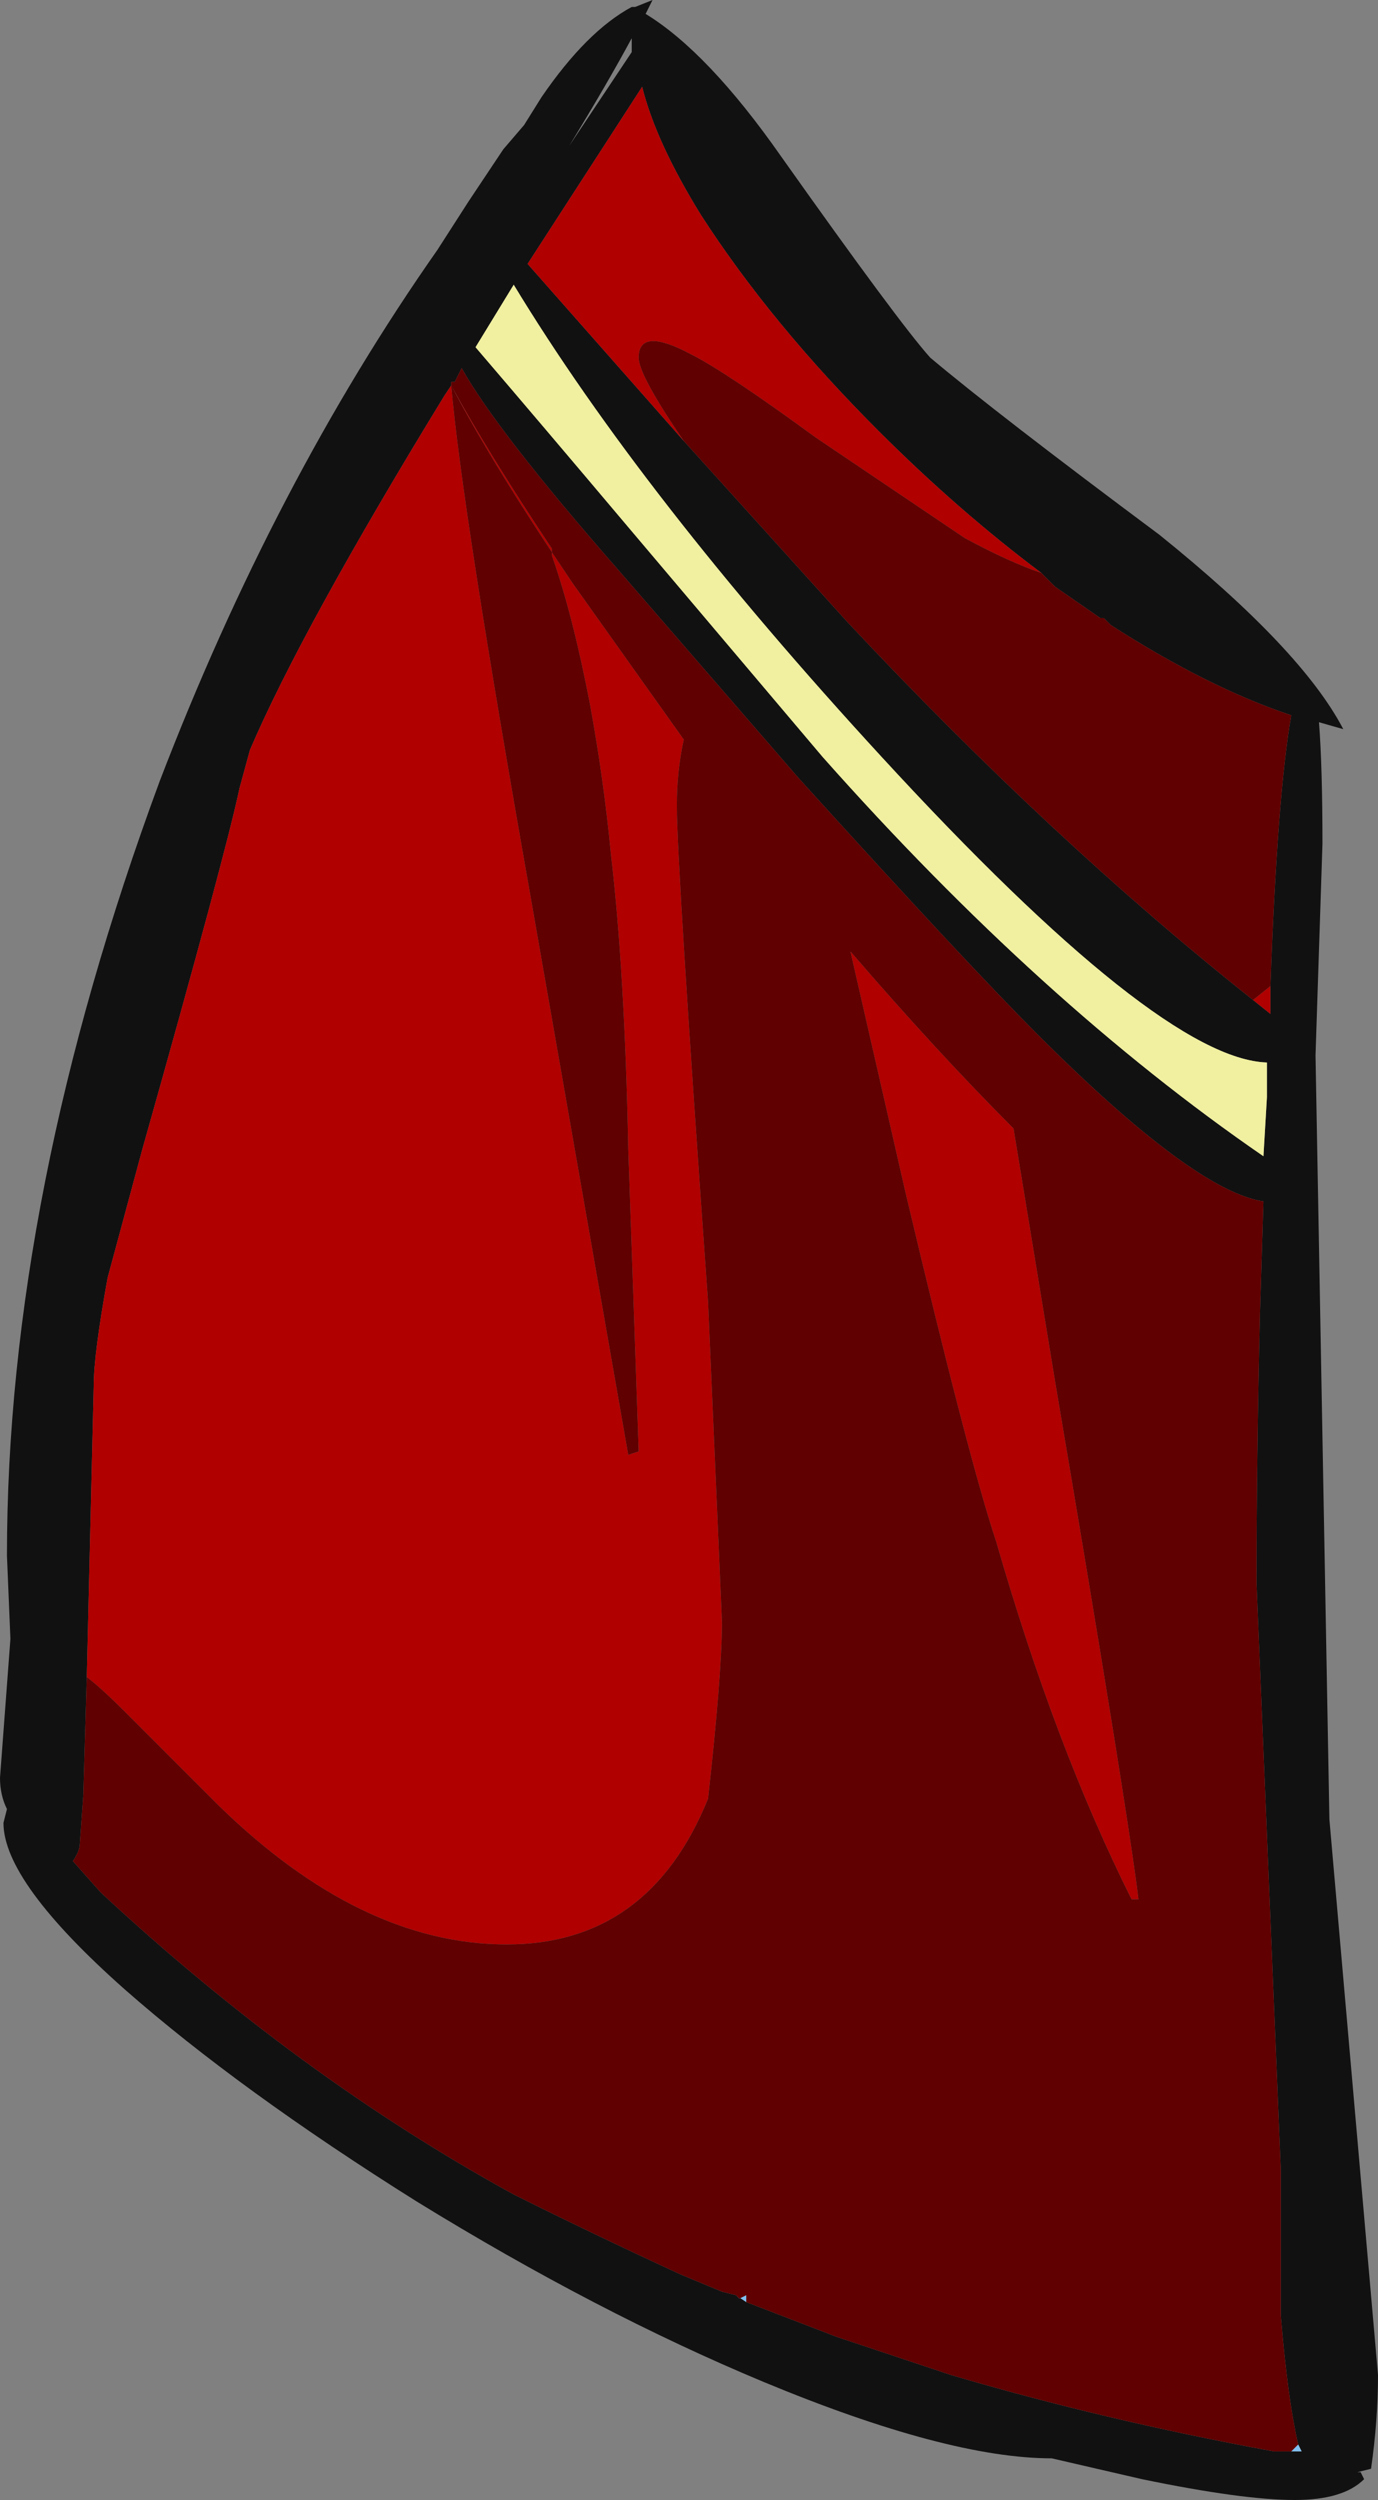 <?xml version="1.0" encoding="UTF-8" standalone="no"?>
<svg xmlns:ffdec="https://www.free-decompiler.com/flash" xmlns:xlink="http://www.w3.org/1999/xlink" ffdec:objectType="frame" height="252.0px" width="138.95px" xmlns="http://www.w3.org/2000/svg">
  <rect width="100%" height="100%" fill="#808080" stroke="none"/>
  <g transform="matrix(1.0, 0.0, 0.0, 1.0, 91.35, 35.35)">
    <use ffdec:characterId="400" height="36.0" transform="matrix(7.0, 0.0, 0.0, 7.0, -91.35, -35.35)" width="19.85" xlink:href="#shape0"/>
  </g>
  <defs>
    <g id="shape0" transform="matrix(1.0, 0.0, 0.0, 1.0, 13.05, 5.05)">
      <path d="M-6.3 -2.15 L-5.8 -2.9 -5.5 -3.25 -5.25 -3.65 Q-4.6 -4.6 -3.95 -4.95 L-3.9 -4.95 -3.65 -5.05 -3.75 -4.85 Q-2.85 -4.3 -1.8 -2.8 -0.1 -0.4 0.35 0.1 1.3 0.9 3.65 2.65 5.7 4.3 6.3 5.45 L5.95 5.35 Q6.0 6.0 6.0 7.1 L5.9 10.15 6.1 21.15 6.8 29.15 Q6.8 29.8 6.7 30.5 L6.5 30.55 6.55 30.55 6.6 30.65 Q6.3 30.95 5.6 30.95 4.85 30.95 3.4 30.65 L2.1 30.35 Q0.6 30.35 -2.05 29.25 -4.45 28.25 -7.05 26.65 -9.6 25.05 -11.25 23.6 -13.0 22.05 -13.0 21.2 L-12.95 21.0 Q-13.05 20.8 -13.05 20.55 L-12.9 18.55 -12.95 17.35 Q-12.95 12.15 -10.75 6.2 -9.1 1.9 -6.75 -1.45 L-6.3 -2.15 M-3.95 -4.5 Q-4.3 -3.85 -4.85 -2.95 L-3.95 -4.3 -3.95 -4.5 M1.95 3.2 Q0.75 2.3 -0.4 1.15 -1.95 -0.4 -2.95 -1.95 -3.6 -3.0 -3.8 -3.8 L-5.45 -1.25 -3.2 1.3 -0.85 3.9 Q2.1 7.05 5.0 9.35 L5.25 9.55 5.25 9.15 Q5.35 6.4 5.55 5.25 4.35 4.85 2.95 3.95 L2.85 3.85 2.8 3.85 2.15 3.4 1.95 3.2 M-6.2 -0.05 Q-5.3 1.0 -3.95 2.6 L-1.2 5.85 Q1.95 9.4 5.15 11.6 L5.2 10.75 5.2 10.25 Q3.65 10.2 -0.35 5.85 -3.8 2.1 -5.65 -0.95 L-6.2 -0.05 M-6.55 0.5 L-6.65 0.65 Q-8.7 4.0 -9.45 5.75 L-9.6 6.3 Q-9.8 7.25 -11.0 11.5 L-11.5 13.35 Q-11.7 14.45 -11.7 14.9 L-11.8 19.1 -11.85 20.8 -11.9 21.5 Q-11.9 21.6 -12.0 21.75 L-11.6 22.2 Q-8.75 24.85 -5.65 26.55 -4.55 27.1 -3.25 27.7 L-2.65 27.95 -2.45 28.0 -2.3 28.1 -1.0 28.6 0.65 29.15 Q2.85 29.8 5.3 30.25 L5.55 30.25 5.7 30.25 5.65 30.15 Q5.5 29.5 5.4 28.3 5.4 27.6 5.4 26.2 L5.05 17.75 Q5.05 15.95 5.1 13.85 L5.15 12.25 Q4.15 12.1 1.9 9.85 0.85 8.8 -1.55 6.15 L-4.15 3.15 Q-5.9 1.15 -6.4 0.25 L-6.5 0.45 -6.55 0.45 -6.55 0.5" fill="#111111" fill-rule="evenodd" stroke="none"/>
      <path d="M-2.45 28.0 L-2.4 28.05 -2.3 28.0 -2.3 28.1 -2.45 28.0 M5.55 30.25 L5.65 30.15 5.7 30.25 5.55 30.25" fill="#80c0f0" fill-rule="evenodd" stroke="none"/>
      <path d="M-3.2 1.3 L-5.45 -1.25 -3.8 -3.8 Q-3.6 -3.0 -2.95 -1.95 -1.95 -0.4 -0.4 1.15 0.75 2.3 1.95 3.2 1.5 3.05 0.85 2.7 L-1.3 1.25 Q-2.6 0.3 -3.1 0.05 -3.85 -0.35 -3.85 0.1 -3.85 0.35 -3.2 1.3 M5.25 9.15 L5.25 9.55 5.0 9.35 5.25 9.15 M-6.55 0.5 Q-5.95 1.65 -4.8 3.35 L-3.2 5.6 Q-3.3 6.05 -3.3 6.55 -3.3 7.4 -2.85 13.7 L-2.65 18.3 Q-2.65 19.05 -2.85 20.85 -3.7 22.95 -5.75 22.95 -7.85 22.95 -9.9 20.95 L-11.25 19.6 Q-11.6 19.25 -11.8 19.1 L-11.7 14.9 Q-11.7 14.45 -11.5 13.35 L-11.0 11.5 Q-9.8 7.25 -9.6 6.3 L-9.45 5.75 Q-8.7 4.0 -6.65 0.65 L-6.55 0.5 Q-6.4 2.25 -5.4 7.9 L-4.0 15.9 -3.85 15.85 -4.0 11.5 Q-4.05 8.95 -4.25 7.25 -4.35 6.2 -4.55 5.1 -4.8 3.8 -5.1 2.95 L-5.1 2.85 Q-6.0 1.5 -6.55 0.5 M3.35 22.3 L3.25 22.3 Q2.15 20.1 1.3 17.15 0.9 15.95 0.0 12.15 L-0.8 8.65 Q0.45 10.1 1.55 11.2 L2.15 14.85 Q3.2 21.05 3.35 22.3" fill="#b00000" fill-rule="evenodd" stroke="none"/>
      <path d="M-6.2 -0.05 L-5.65 -0.95 Q-3.8 2.1 -0.35 5.85 3.65 10.2 5.2 10.25 L5.2 10.75 5.15 11.6 Q1.95 9.4 -1.2 5.85 L-3.95 2.6 Q-5.3 1.0 -6.2 -0.05" fill="#f0f0a0" fill-rule="evenodd" stroke="none"/>
      <path d="M-3.2 1.3 Q-3.85 0.35 -3.85 0.1 -3.85 -0.35 -3.1 0.05 -2.6 0.3 -1.3 1.25 L0.85 2.7 Q1.5 3.05 1.95 3.2 L2.15 3.4 2.8 3.85 2.85 3.85 2.95 3.95 Q4.35 4.85 5.55 5.25 5.35 6.4 5.25 9.15 L5.0 9.35 Q2.1 7.05 -0.85 3.9 L-3.2 1.3 M-5.1 2.95 Q-4.8 3.8 -4.55 5.1 -4.35 6.2 -4.25 7.25 -4.05 8.95 -4.0 11.5 L-3.85 15.85 -4.0 15.9 -5.4 7.9 Q-6.4 2.25 -6.55 0.5 -6.0 1.5 -5.1 2.85 L-5.1 2.95 M-11.8 19.1 Q-11.6 19.25 -11.25 19.6 L-9.9 20.95 Q-7.85 22.95 -5.75 22.95 -3.7 22.95 -2.85 20.85 -2.65 19.05 -2.65 18.3 L-2.85 13.7 Q-3.3 7.4 -3.3 6.55 -3.3 6.05 -3.2 5.6 L-4.8 3.35 Q-5.95 1.65 -6.55 0.5 L-6.55 0.45 -6.5 0.45 -6.4 0.25 Q-5.9 1.15 -4.15 3.15 L-1.55 6.15 Q0.85 8.8 1.9 9.85 4.15 12.1 5.15 12.25 L5.1 13.85 Q5.05 15.95 5.05 17.75 L5.4 26.2 Q5.4 27.6 5.4 28.3 5.5 29.5 5.65 30.15 L5.55 30.25 5.3 30.25 Q2.85 29.8 0.65 29.15 L-1.0 28.6 -2.3 28.1 -2.3 28.0 -2.4 28.05 -2.45 28.0 -2.65 27.95 -3.25 27.7 Q-4.55 27.1 -5.65 26.55 -8.75 24.85 -11.6 22.2 L-12.0 21.75 Q-11.9 21.6 -11.9 21.5 L-11.85 20.8 -11.8 19.1 M3.35 22.3 Q3.2 21.05 2.15 14.85 L1.55 11.2 Q0.45 10.1 -0.8 8.65 L0.0 12.15 Q0.9 15.95 1.3 17.15 2.15 20.1 3.25 22.3 L3.35 22.3" fill="#600000" fill-rule="evenodd" stroke="none"/>
    </g>
  </defs>
</svg>
